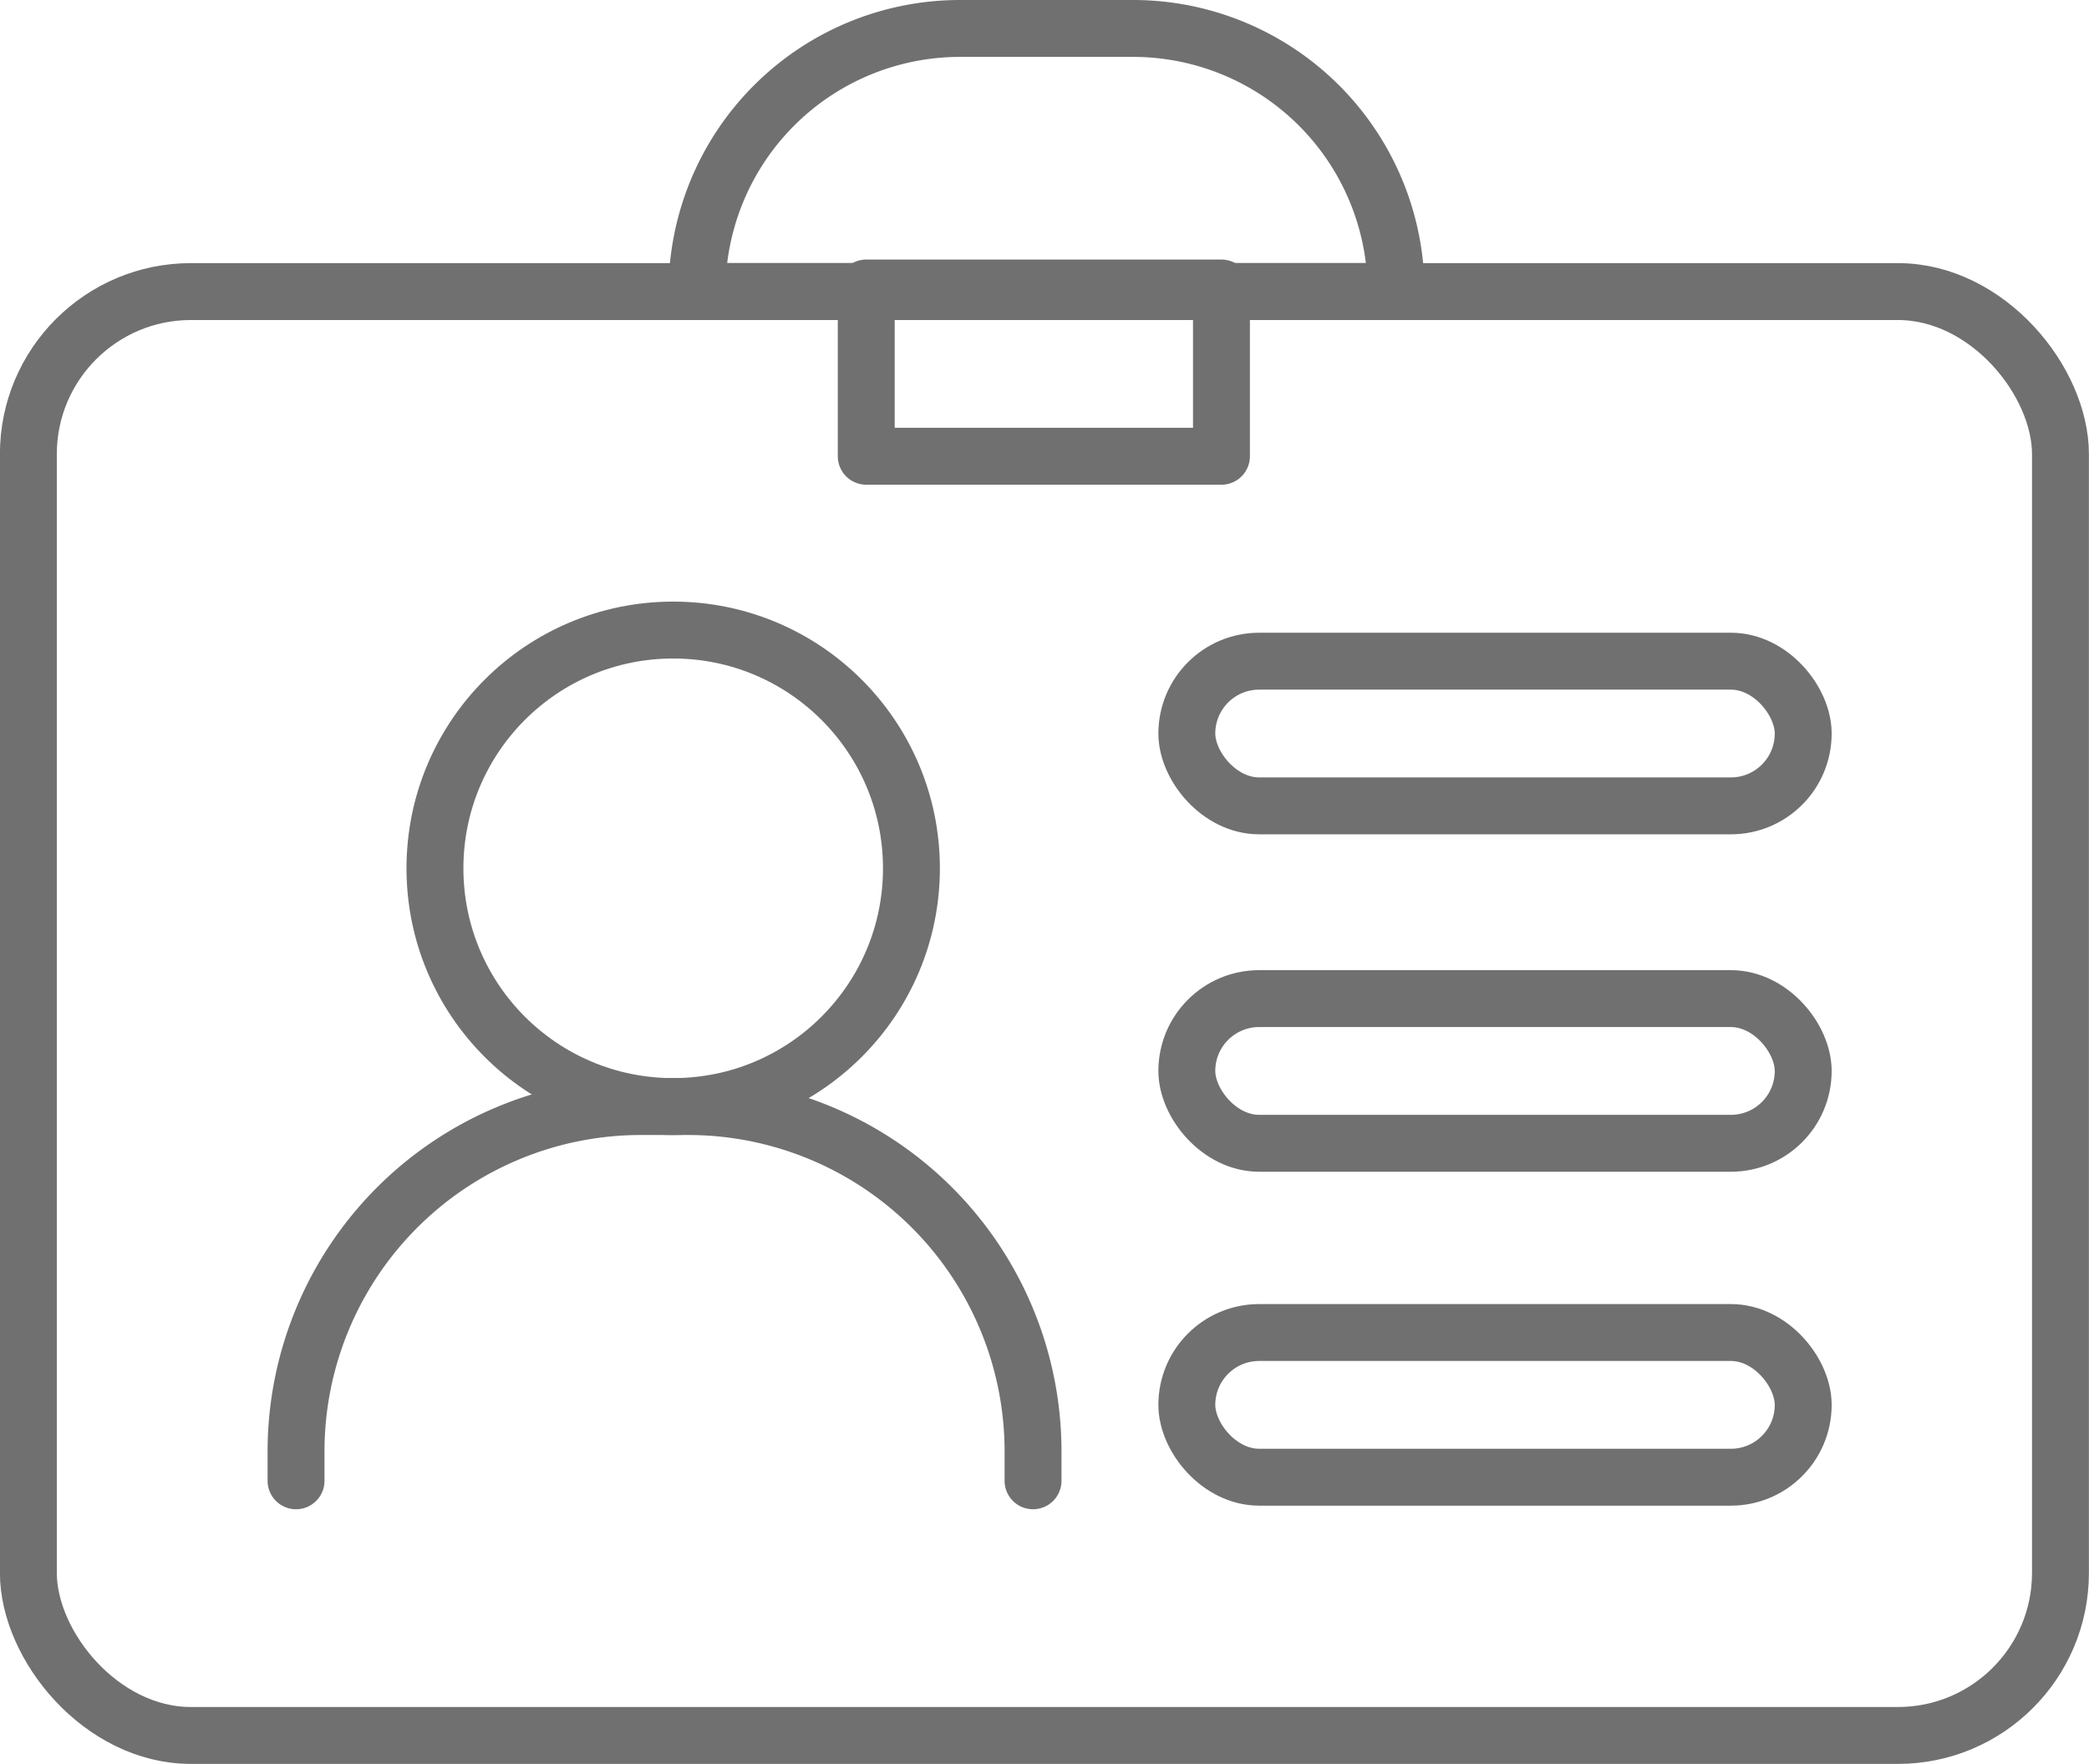 <svg xmlns="http://www.w3.org/2000/svg" width="25.7" height="21.7" viewBox="0 0 25.7 21.7">
  <g id="firstname" data-name="firstname" transform="translate(-4.487 -15.3)">
    <rect id="Rectangle_1579" data-name="Rectangle 1579" width="25" height="17.763" rx="2" transform="translate(4.836 18.887)" fill="none" stroke="#707070" stroke-linecap="round" stroke-linejoin="round" stroke-width="0.7"/>
    <rect id="Rectangle_1581" data-name="Rectangle 1581" width="7.583" height="1.78" rx="0.89" transform="translate(19.088 23.434)" fill="none" stroke="#707070" stroke-linecap="round" stroke-linejoin="round" stroke-width="0.7"/>
    <rect id="Rectangle_1582" data-name="Rectangle 1582" width="7.583" height="1.78" rx="0.89" transform="translate(19.088 27.585)" fill="none" stroke="#707070" stroke-linecap="round" stroke-linejoin="round" stroke-width="0.7"/>
    <rect id="Rectangle_1583" data-name="Rectangle 1583" width="7.583" height="1.78" rx="0.89" transform="translate(19.088 31.693)" fill="none" stroke="#707070" stroke-linecap="round" stroke-linejoin="round" stroke-width="0.7"/>
    <path id="Rectangle_1584" data-name="Rectangle 1584" d="M3.236,0H5.363A3.236,3.236,0,0,1,8.6,3.236v0a0,0,0,0,1,0,0H0a0,0,0,0,1,0,0v0A3.236,3.236,0,0,1,3.236,0Z" transform="translate(13.062 15.65)" fill="none" stroke="#707070" stroke-linecap="round" stroke-linejoin="round" stroke-width="0.7"/>
    <rect id="Rectangle_1585" data-name="Rectangle 1585" width="4.37" height="2.07" transform="translate(15.144 18.843)" fill="none" stroke="#707070" stroke-linecap="round" stroke-linejoin="round" stroke-width="0.7"/>
    <g id="Group_7446" data-name="Group 7446" transform="translate(8.131 23.051)">
      <g id="Group_3922" data-name="Group 3922">
        <circle id="Ellipse_1377" data-name="Ellipse 1377" cx="2.931" cy="2.931" r="2.931" transform="translate(1.707)" fill="none" stroke="#707070" stroke-linecap="round" stroke-linejoin="round" stroke-width="0.7"/>
        <path id="Path_4027" data-name="Path 4027" d="M39.7,116.451v-.36a4.244,4.244,0,0,1,4.244-4.244h.579a4.244,4.244,0,0,1,4.244,4.244v.36" transform="translate(-39.702 -105.985)" fill="none" stroke="#707070" stroke-linecap="round" stroke-linejoin="round" stroke-width="0.7"/>
      </g>
    </g>
  </g>
</svg>
